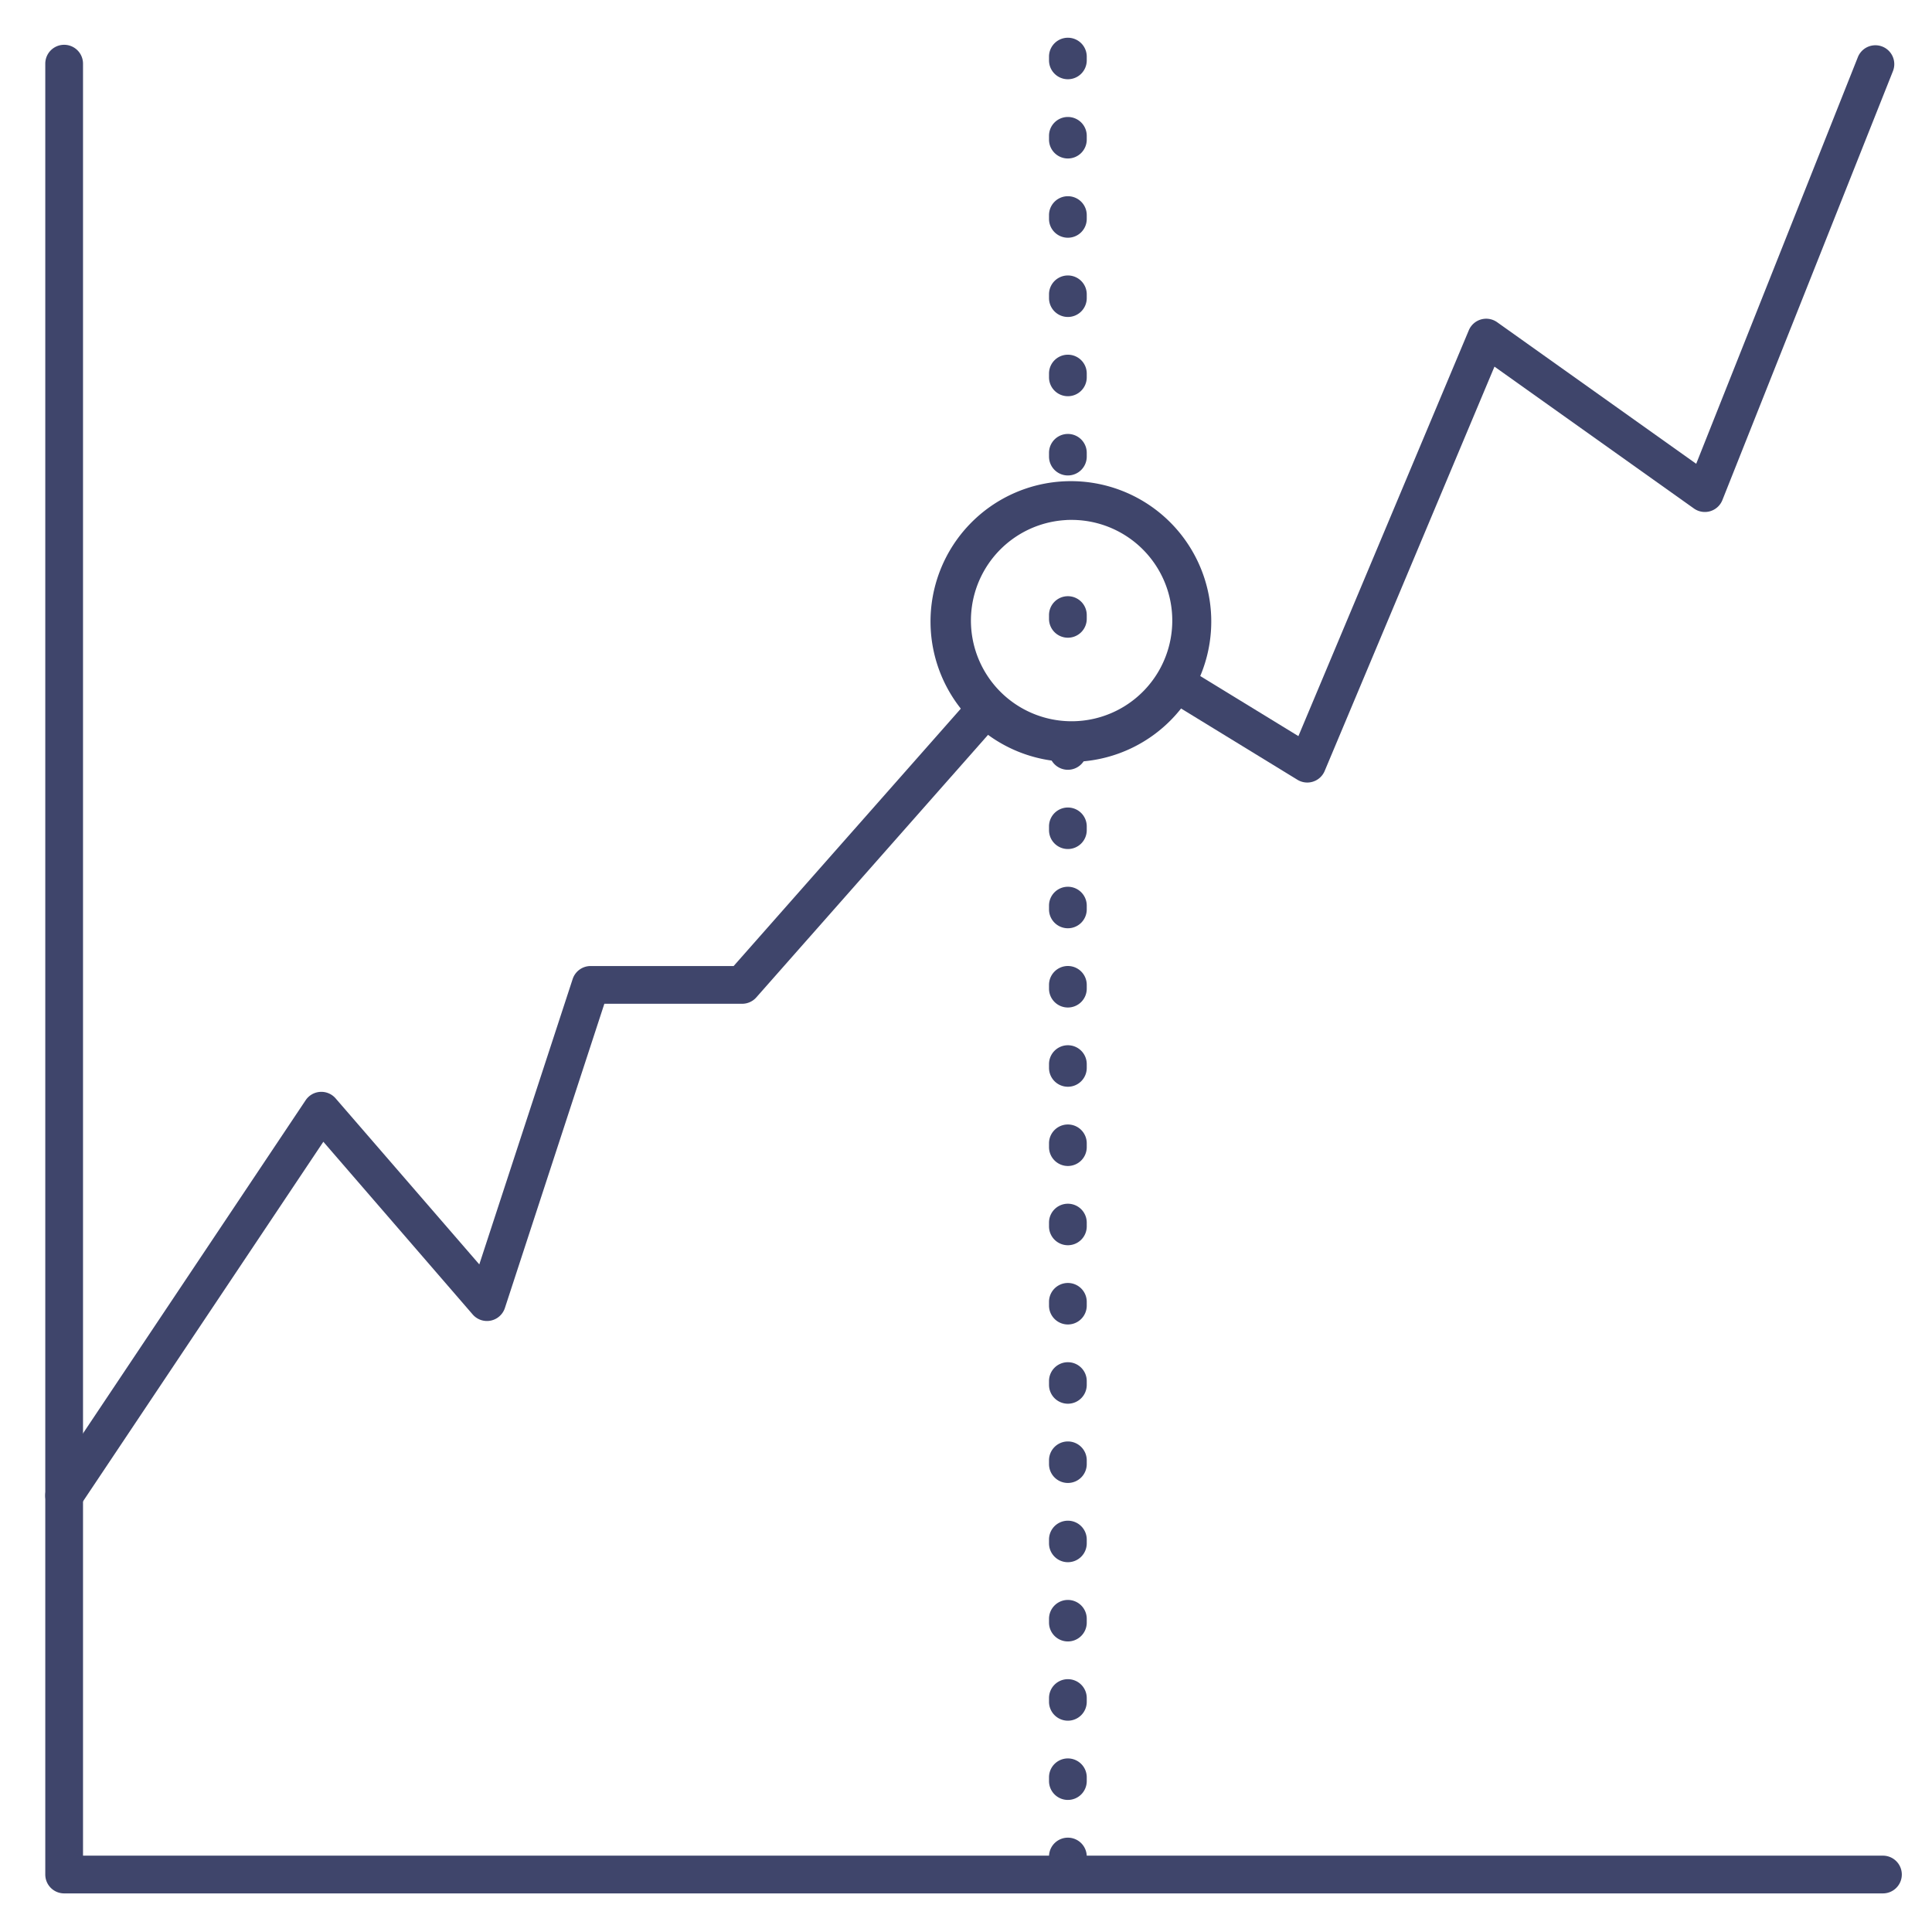 <?xml version="1.0" ?><svg viewBox="0 0 512 512" xmlns="http://www.w3.org/2000/svg"><defs><style>.cls-1{fill:#3f456b;}</style></defs><title/><g id="Lines"><path class="cls-1" d="M499,501.77H17a5,5,0,0,1-5-5V16.87a5,5,0,1,1,10,0v474.9H499a5,5,0,0,1,0,10Z"/><path class="cls-1" d="M346.45,207.38a5,5,0,0,1-2.61-.73l-34.16-20.92a5,5,0,1,1,5.22-8.52l29.19,17.87L389.25,87.53a5,5,0,0,1,7.51-2.14l52.75,37.52L492.35,15.15a5,5,0,0,1,9.3,3.7l-45.2,113.68a5,5,0,0,1-7.55,2.22L396.05,97.16l-45,107.16a5,5,0,0,1-4.61,3.06Z"/><path class="cls-1" d="M17,401.35a5,5,0,0,1-4.16-7.78L81,291.57a5,5,0,0,1,7.94-.49l38.08,44,24.74-75.62a5,5,0,0,1,4.75-3.45h37.91l62.44-70.74a5,5,0,1,1,7.5,6.62l-63.93,72.43a5,5,0,0,1-3.75,1.69H160.16L133.8,346.64a5,5,0,0,1-8.53,1.71L85.69,302.58,21.16,399.13A5,5,0,0,1,17,401.35Z"/><path class="cls-1" d="M283,169a5,5,0,0,1-5-5v-1a5,5,0,0,1,10,0v1A5,5,0,0,1,283,169Z"/><path class="cls-1" d="M283.8,201.91a37.2,37.2,0,1,1,2.11-.06C285.21,201.89,284.5,201.91,283.8,201.91Zm.08-64.13c-.51,0-1,0-1.53.05a26.68,26.68,0,1,0,1.53-.05Z"/></g><g id="Outline"><path class="cls-1" d="M283,126a5,5,0,0,1-5-5v-1a5,5,0,0,1,10,0v1A5,5,0,0,1,283,126Zm0-21a5,5,0,0,1-5-5V99a5,5,0,0,1,10,0v1A5,5,0,0,1,283,105Zm0-21a5,5,0,0,1-5-5V78a5,5,0,0,1,10,0v1A5,5,0,0,1,283,84Zm0-21a5,5,0,0,1-5-5V57a5,5,0,0,1,10,0v1A5,5,0,0,1,283,63Zm0-21a5,5,0,0,1-5-5V36a5,5,0,0,1,10,0v1A5,5,0,0,1,283,42Zm0-21a5,5,0,0,1-5-5V15a5,5,0,0,1,10,0v1A5,5,0,0,1,283,21Z"/><path class="cls-1" d="M283,498a5,5,0,0,1-5-5v-1a5,5,0,0,1,10,0v1A5,5,0,0,1,283,498Zm0-21a5,5,0,0,1-5-5v-1a5,5,0,0,1,10,0v1A5,5,0,0,1,283,477Zm0-21a5,5,0,0,1-5-5v-1a5,5,0,0,1,10,0v1A5,5,0,0,1,283,456Zm0-21a5,5,0,0,1-5-5v-1a5,5,0,0,1,10,0v1A5,5,0,0,1,283,435Zm0-21a5,5,0,0,1-5-5v-1a5,5,0,0,1,10,0v1A5,5,0,0,1,283,414Zm0-21a5,5,0,0,1-5-5v-1a5,5,0,0,1,10,0v1A5,5,0,0,1,283,393Zm0-21a5,5,0,0,1-5-5v-1a5,5,0,0,1,10,0v1A5,5,0,0,1,283,372Zm0-21a5,5,0,0,1-5-5v-1a5,5,0,0,1,10,0v1A5,5,0,0,1,283,351Zm0-21a5,5,0,0,1-5-5v-1a5,5,0,0,1,10,0v1A5,5,0,0,1,283,330Zm0-21a5,5,0,0,1-5-5v-1a5,5,0,0,1,10,0v1A5,5,0,0,1,283,309Zm0-21a5,5,0,0,1-5-5v-1a5,5,0,0,1,10,0v1A5,5,0,0,1,283,288Zm0-21a5,5,0,0,1-5-5v-1a5,5,0,0,1,10,0v1A5,5,0,0,1,283,267Zm0-21a5,5,0,0,1-5-5v-1a5,5,0,0,1,10,0v1A5,5,0,0,1,283,246Zm0-21a5,5,0,0,1-5-5v-1a5,5,0,0,1,10,0v1A5,5,0,0,1,283,225Zm0-21a5,5,0,0,1-5-5v-1a5,5,0,0,1,10,0v1A5,5,0,0,1,283,204Z"/></g></svg>
